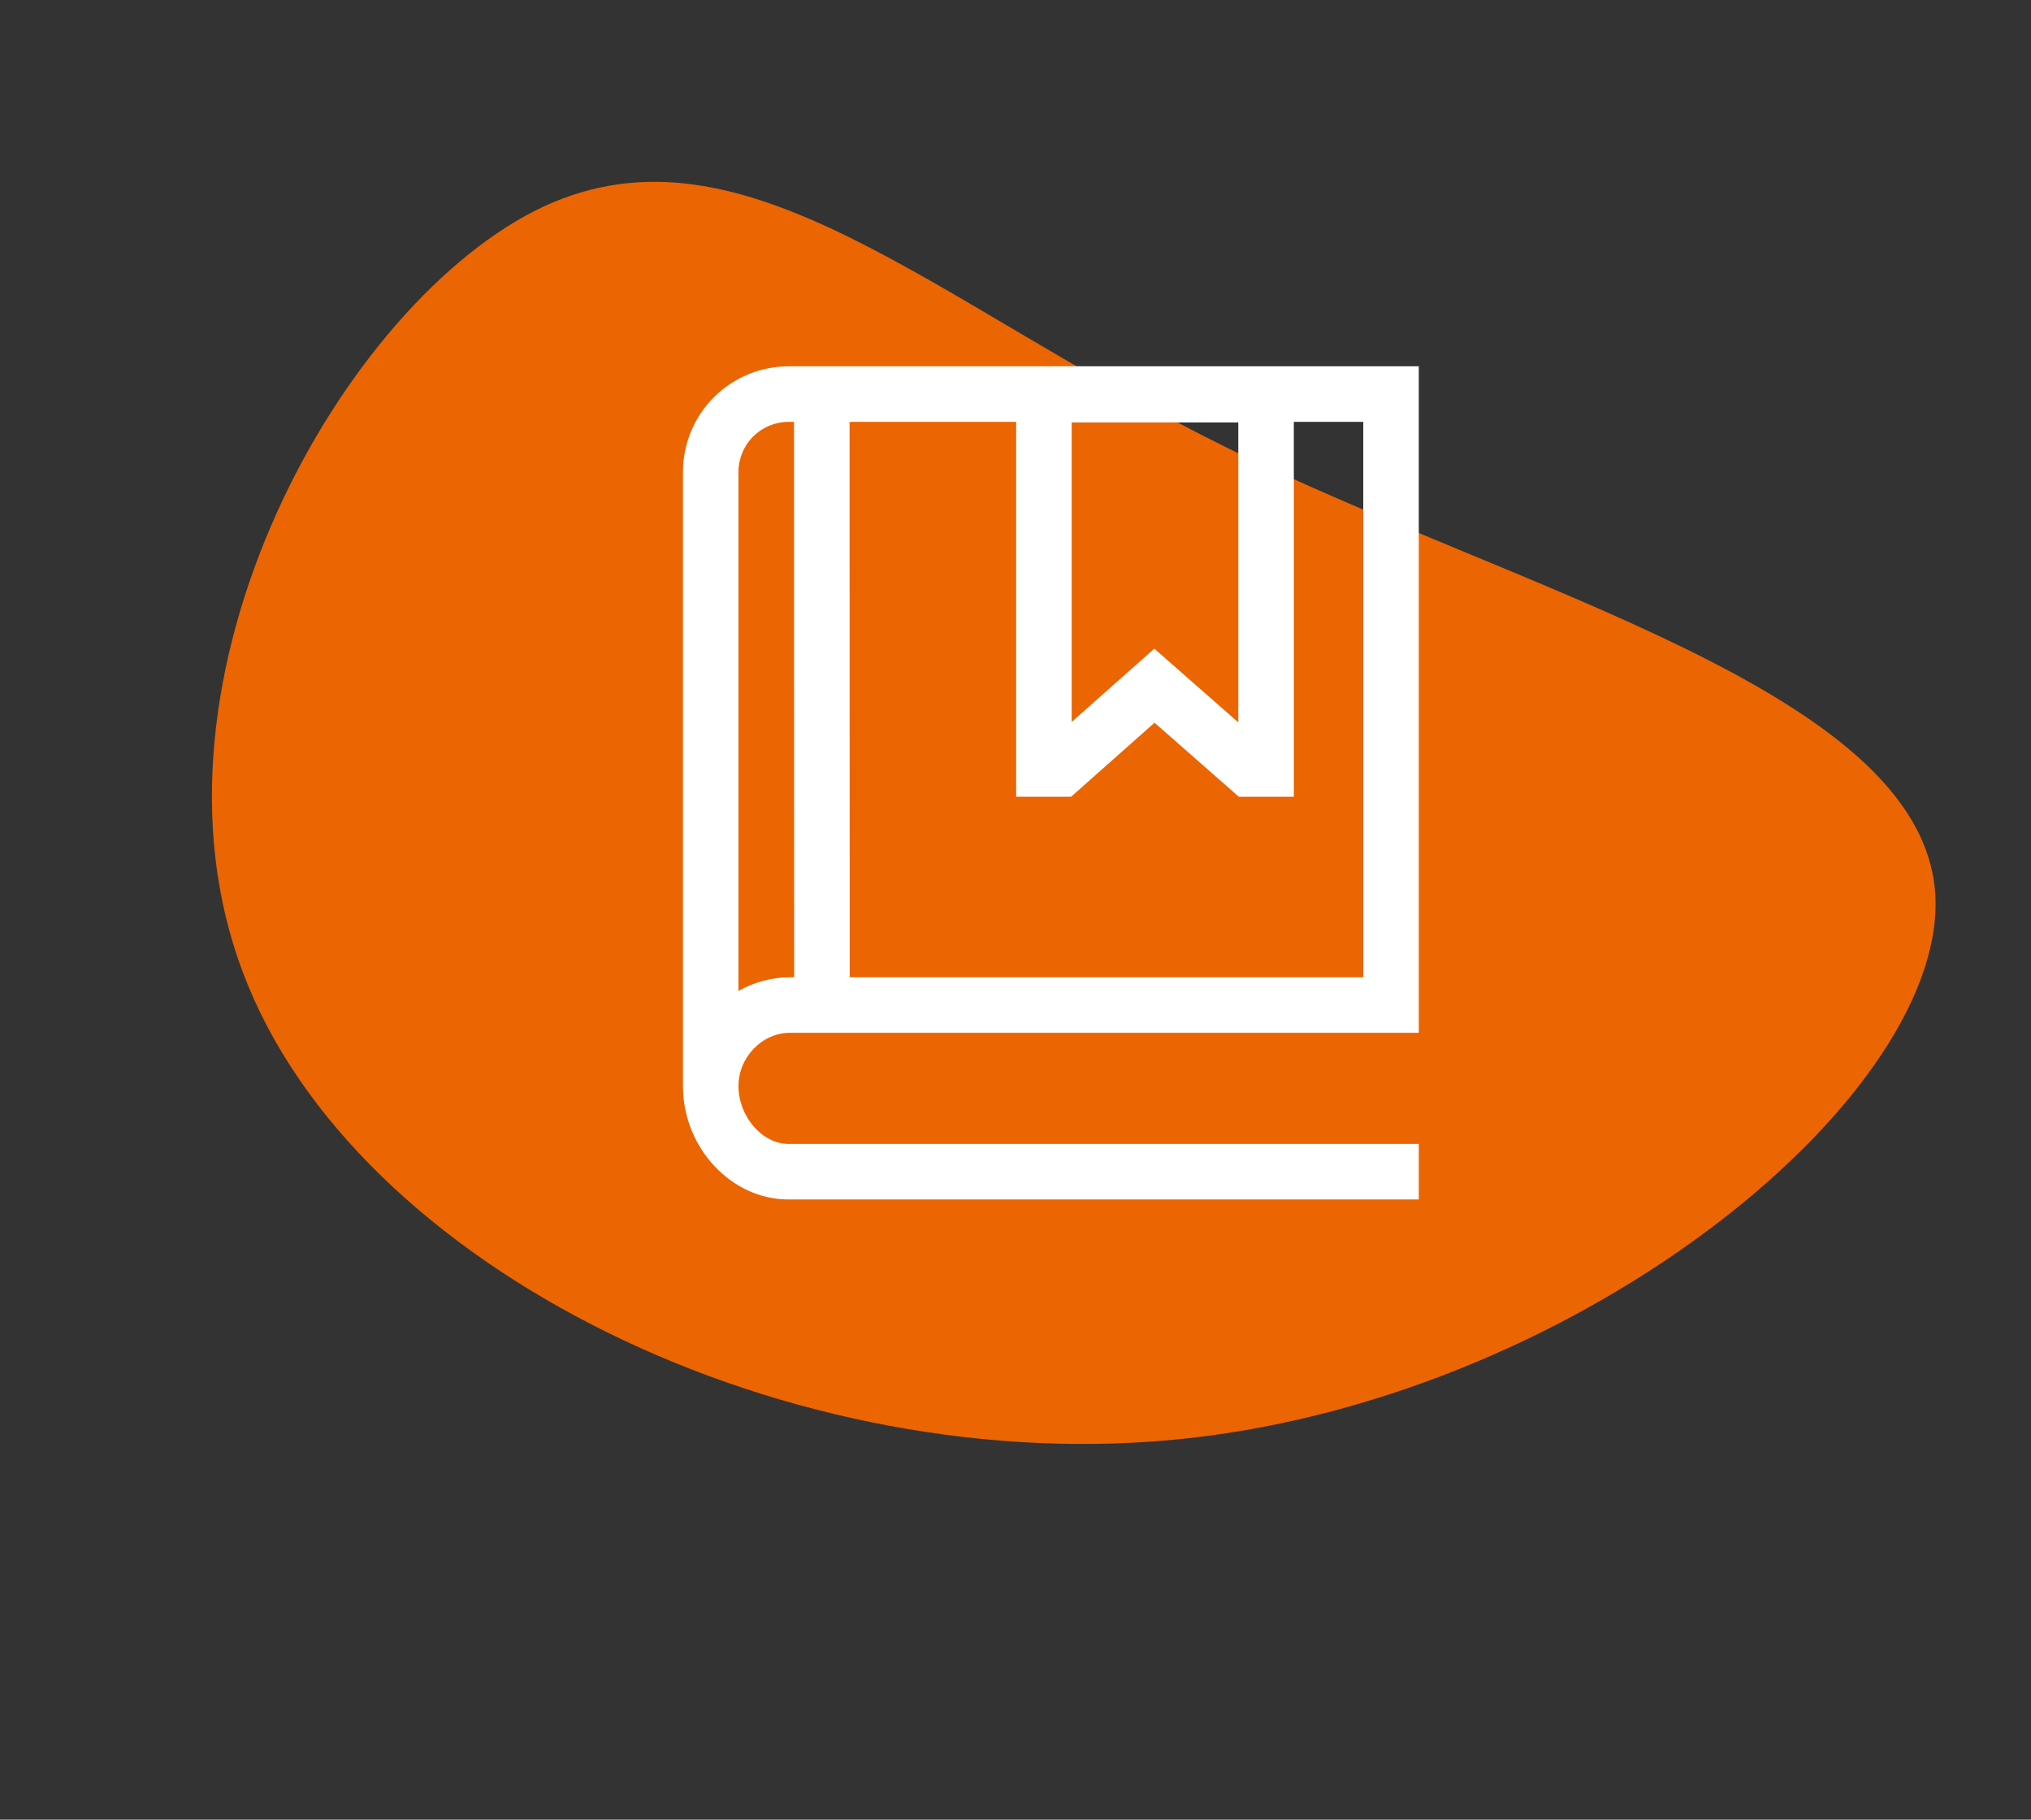 <svg width="96" height="86" viewBox="0 0 96 86" fill="none" xmlns="http://www.w3.org/2000/svg">
<rect x="0" y="0" width="96" height="86" fill="#333333" stroke="none"/>
<path d="M91.463 42.092C92.243 51.54 75.101 65.858 56.204 67.97C37.393 70.059 16.741 59.964 11.48 45.953C6.187 31.997 16.254 14.179 25.702 9.758C35.205 5.368 44.12 14.319 57.996 21.16C71.816 27.969 90.628 32.611 91.463 42.092Z" fill="#EB6502"/>
<path d="M37.34 48.812H67.062V17.312H37.258C35.939 17.317 34.676 17.842 33.743 18.775C32.811 19.707 32.285 20.971 32.281 22.289V51.294H32.282C32.282 51.306 32.281 51.319 32.281 51.331C32.281 54.235 34.56 56.688 37.258 56.688H67.062V54.062H37.258C36.027 54.062 34.906 52.761 34.906 51.331C34.906 49.966 36.021 48.812 37.34 48.812ZM58.531 19.965V34.141L54.561 30.656L50.656 34.121V19.965H58.531ZM48.031 19.938V37.656H50.627L54.571 34.157L58.556 37.656H61.156V19.938H64.438V46.188H40.163L40.156 19.938H48.031ZM37.258 19.938H37.531L37.538 46.188H37.34C36.486 46.188 35.647 46.411 34.906 46.834V22.31C34.904 21.683 35.151 21.082 35.592 20.637C36.032 20.193 36.632 19.941 37.258 19.938Z" fill="white"/>
</svg>
